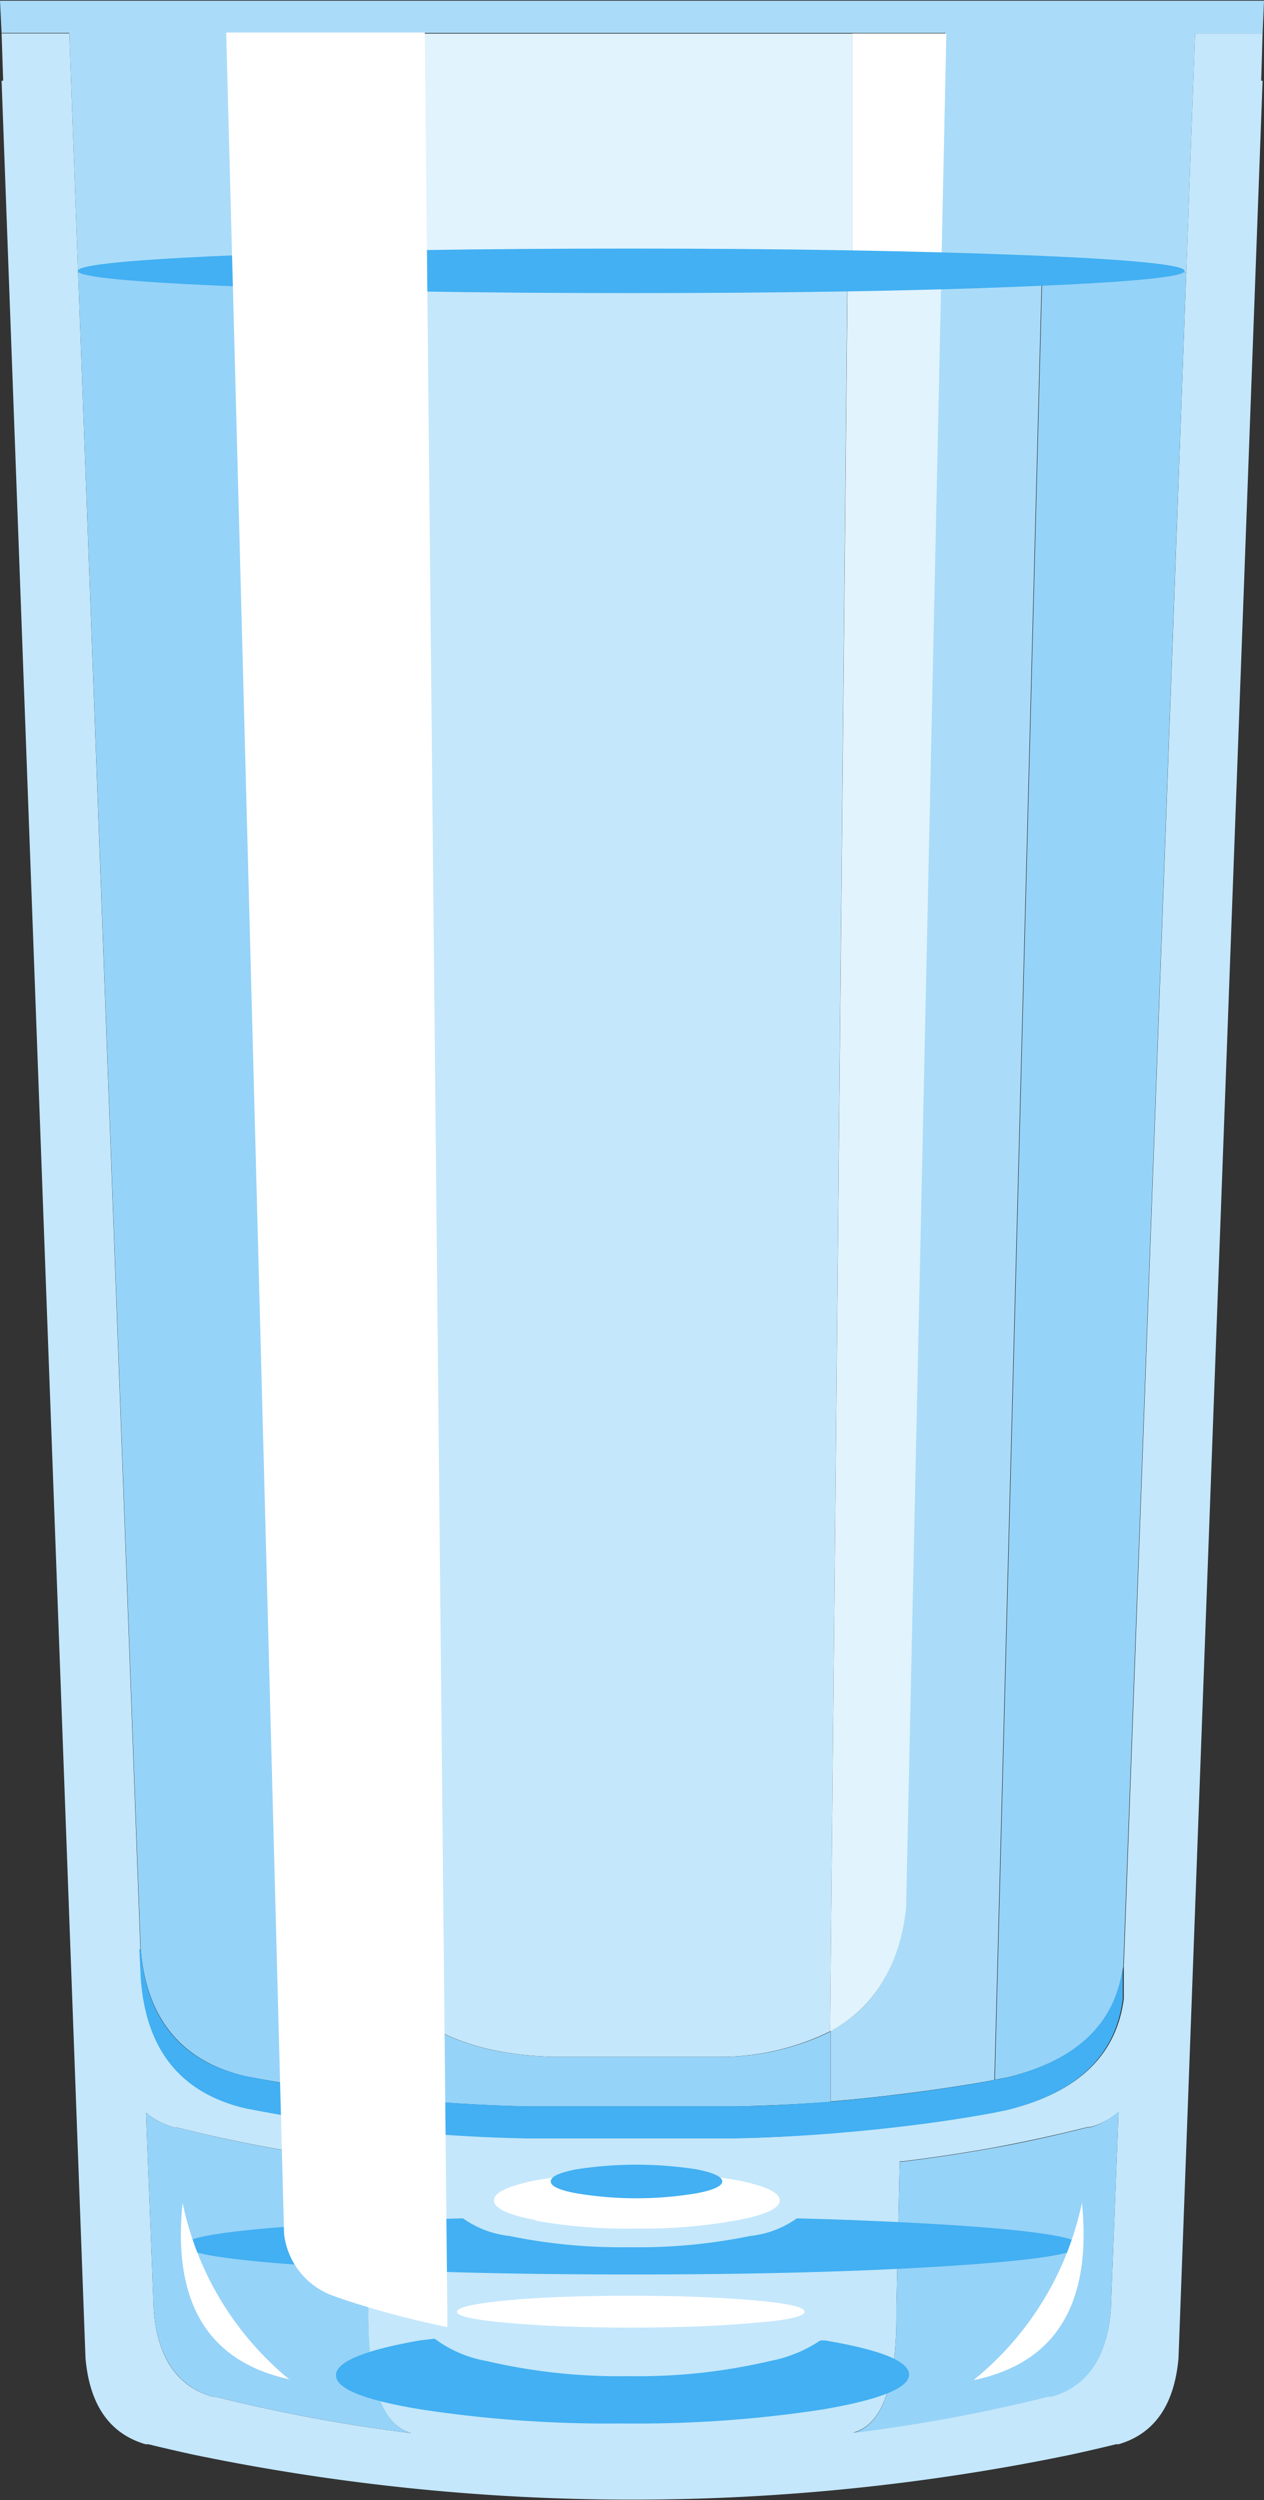 <svg id="Layer_1" data-name="Layer 1" xmlns="http://www.w3.org/2000/svg" viewBox="0 0 71.86 142.11"><rect x="0" y="0" width="71.86" height="142.11" fill="#333333" stroke="none"/><title>cup</title><path d="M90.92,23.86H87.08l-.5,13.57H78.37l-2.7,102.76,0,0q-2.61.48-5.3.8-2,.26-4,.42l0-4q3.78-2.07,4.24-7.06c0-.11,0-.23,0-.34l2-92.61.28-13.57H37.22l.29,13.57H23.58l-.5-13.57H19.23L19.14,22H91ZM66.29,142.55h0v0Z" transform="translate(-19.14 -21.96)" style="fill:#aadcf9;fill-rule:evenodd"/><path d="M86.58,37.43l.5-13.57h3.84l-.08,2.69h.08L86.14,156q-.35,4-3.4,4.9l-.15,0c-.86.21-1.72.41-2.6.6a122.94,122.94,0,0,1-49.82,0c-.88-.19-1.74-.39-2.6-.6l-.16,0Q24.35,160,24,156L19.23,26.55h.09l-.09-2.69h3.85l.5,13.57,3.54,95.3h0l.08,1.62q.39,6.15,6,7.44l.27.05c2.09.42,4.23.76,6.4,1a92.25,92.25,0,0,0,9.37.65h11.6c1.86,0,3.69-.13,5.5-.27,1.37-.11,2.72-.24,4.06-.4q2.68-.32,5.3-.79l.77-.16q5.93-1.47,6.56-6.29l0-1.85Zm-20.25,100A14.16,14.16,0,0,1,60,138.88H50.53q-8.94-.31-10.61-6.83a12.39,12.39,0,0,1-.39-2.55l-2-92.07H67.32Zm-26.6,7.41a85.81,85.81,0,0,1-10.55-1.95l-.14,0a4.28,4.28,0,0,1-1.6-.83l.44,11.25c.22,2.69,1.35,4.33,3.38,4.9l.17,0a92.58,92.58,0,0,0,11.1,2.06c-1.68-.45-2.51-2.78-2.46-7l-.19-8.42h-.07Zm43-2.82a4.31,4.31,0,0,1-1.6.85l-.15,0q-2.67.67-5.41,1.18c-1.69.3-3.4.56-5.13.77h-.09l-.06,0-.19,8.42q.07,6.33-2.46,7a92.58,92.58,0,0,0,11.1-2.06l.18,0c2-.57,3.15-2.21,3.37-4.9Z" transform="translate(-19.14 -21.96)" style="fill:#c4e7fb;fill-rule:evenodd"/><path d="M66.33,137.44l1-100H37.51l-.29-13.57H67.58V37.43h5.08l-2,92.61c0,.11,0,.23,0,.34Q70.11,135.38,66.33,137.44Z" transform="translate(-19.14 -21.96)" style="fill:#e1f3fd;fill-rule:evenodd"/><path d="M23.58,37.43H37.51l2,92.07a12.39,12.39,0,0,0,.39,2.55q1.66,6.52,10.61,6.83H60a14.16,14.16,0,0,0,6.36-1.44l0,4h0c-1.81.13-3.64.22-5.5.26H49.18c-3.19-.07-6.32-.3-9.37-.66-2.17-.27-4.31-.61-6.4-1l-.27-.05q-5.49-1.26-6-7.22h0Zm63,0L83,133.75l0,0v0q-.63,4.83-6.56,6.29l-.74.14,2.7-102.76ZM39.73,144.85l.08,0h.07l.19,8.42c0,4.22.78,6.55,2.46,7a92.58,92.58,0,0,1-11.1-2.06l-.17,0c-2-.57-3.16-2.21-3.38-4.9l-.44-11.25a4.28,4.28,0,0,0,1.6.83l.14,0A85.81,85.81,0,0,0,39.73,144.85Zm43-2.82-.44,11.27c-.22,2.69-1.35,4.33-3.37,4.9l-.18,0a92.58,92.58,0,0,1-11.1,2.06q2.53-.68,2.46-7l.19-8.42.06,0h.09c1.73-.21,3.44-.47,5.13-.77s3.63-.73,5.41-1.18l.15,0A4.31,4.31,0,0,0,82.72,142Z" transform="translate(-19.14 -21.96)" style="fill:#96d3f8;fill-rule:evenodd"/><polygon points="53.51 15.46 48.44 15.46 48.44 1.9 53.8 1.9 53.51 15.46" style="fill:#fff;fill-rule:evenodd"/><path d="M75.67,140.19l.74-.14q5.93-1.47,6.56-6.29v0l0,0,0,1.85q-.63,4.82-6.56,6.29l-.77.16q-2.61.48-5.3.79c-1.34.16-2.69.29-4.06.4-1.81.14-3.64.23-5.5.27H49.18a92.25,92.25,0,0,1-9.37-.65c-2.17-.26-4.31-.6-6.4-1l-.27-.05q-5.58-1.29-6-7.44l-.08-1.62h.08q.48,6,6,7.22l.27.05c2.09.42,4.23.76,6.4,1,3,.36,6.18.59,9.37.66h11.6c1.86,0,3.69-.13,5.5-.26h0q2.05-.17,4-.42,2.68-.31,5.3-.8Zm-9.38,2.36v0Z" transform="translate(-19.14 -21.96)" style="fill:#42b0f2;fill-rule:evenodd"/><path d="M43.85,154.9a6.92,6.92,0,0,0,2.95,1.27,33,33,0,0,0,8.07.86,32.85,32.85,0,0,0,8.05-.86A7.77,7.77,0,0,0,65.78,155l.26,0q4.78.81,4.78,1.94T66,158.91a69.71,69.71,0,0,1-11.5.81A70.32,70.32,0,0,1,43,158.91q-4.76-.79-4.76-1.93T43,155Zm-14.24-5.31c0-.46,2.48-.85,7.46-1.17q3.8-.24,8.39-.36a5.58,5.58,0,0,0,2.63,1,31.56,31.56,0,0,0,6.86.64,31.34,31.34,0,0,0,6.85-.64,5.51,5.51,0,0,0,2.64-1c3.16.08,6,.21,8.62.37q7.45.48,7.46,1.17t-7.46,1.17q-7.45.48-18,.48t-18-.48C32.09,150.44,29.61,150.05,29.61,149.59Z" transform="translate(-19.14 -21.96)" style="fill:#42b0f2;fill-rule:evenodd"/><path d="M32.77,38.25c-6.14-.25-9.2-.54-9.2-.89s3.06-.65,9.2-.9,13.57-.37,22.26-.37,16.1.13,22.24.37,9.22.55,9.22.9-3.07.64-9.22.89-13.55.37-22.24.37S38.92,38.5,32.77,38.25Z" transform="translate(-19.14 -21.96)" style="fill:#42b0f2;fill-rule:evenodd"/><path d="M32,23.81H43.29l1.28,129.43c0,.34,0,.66,0,1-1.56-.32-3.09-.7-4.6-1.16-.68-.2-1.35-.42-2-.66a4.25,4.25,0,0,1-2.68-3.47Z" transform="translate(-19.14 -21.96)" style="fill:#fff;fill-rule:evenodd"/><path d="M62,154q-2.88.27-7,.27c-2.73,0-5-.09-7-.27s-2.88-.38-2.88-.63,1-.47,2.88-.65,4.23-.26,7-.26,5,.09,7,.26,2.88.39,2.88.65S63.91,153.86,62,154Zm12.53,3.22a17.61,17.61,0,0,0,6.12-10.05C81.22,152.91,79.18,156.27,74.52,157.25Zm-24.94-9.06c-1.58-.3-2.37-.68-2.37-1.12s.79-.82,2.37-1.14a31.47,31.47,0,0,1,5.75-.46,31.39,31.39,0,0,1,5.75.46c1.59.32,2.38.7,2.38,1.14s-.79.82-2.38,1.12a29.56,29.56,0,0,1-5.75.48A29.63,29.63,0,0,1,49.58,148.19Zm-13.95,9.06c-4.66-1-6.7-4.34-6.12-10.05A17.61,17.61,0,0,0,35.63,157.25Z" transform="translate(-19.14 -21.96)" style="fill:#fff;fill-rule:evenodd"/><path d="M51.87,146.63c-.95-.18-1.42-.4-1.42-.67s.47-.49,1.42-.68a22.18,22.18,0,0,1,6.9,0c.95.19,1.43.42,1.43.68s-.48.49-1.43.67a20.67,20.67,0,0,1-6.9,0Z" transform="translate(-19.14 -21.96)" style="fill:#42b0f2;fill-rule:evenodd"/></svg>